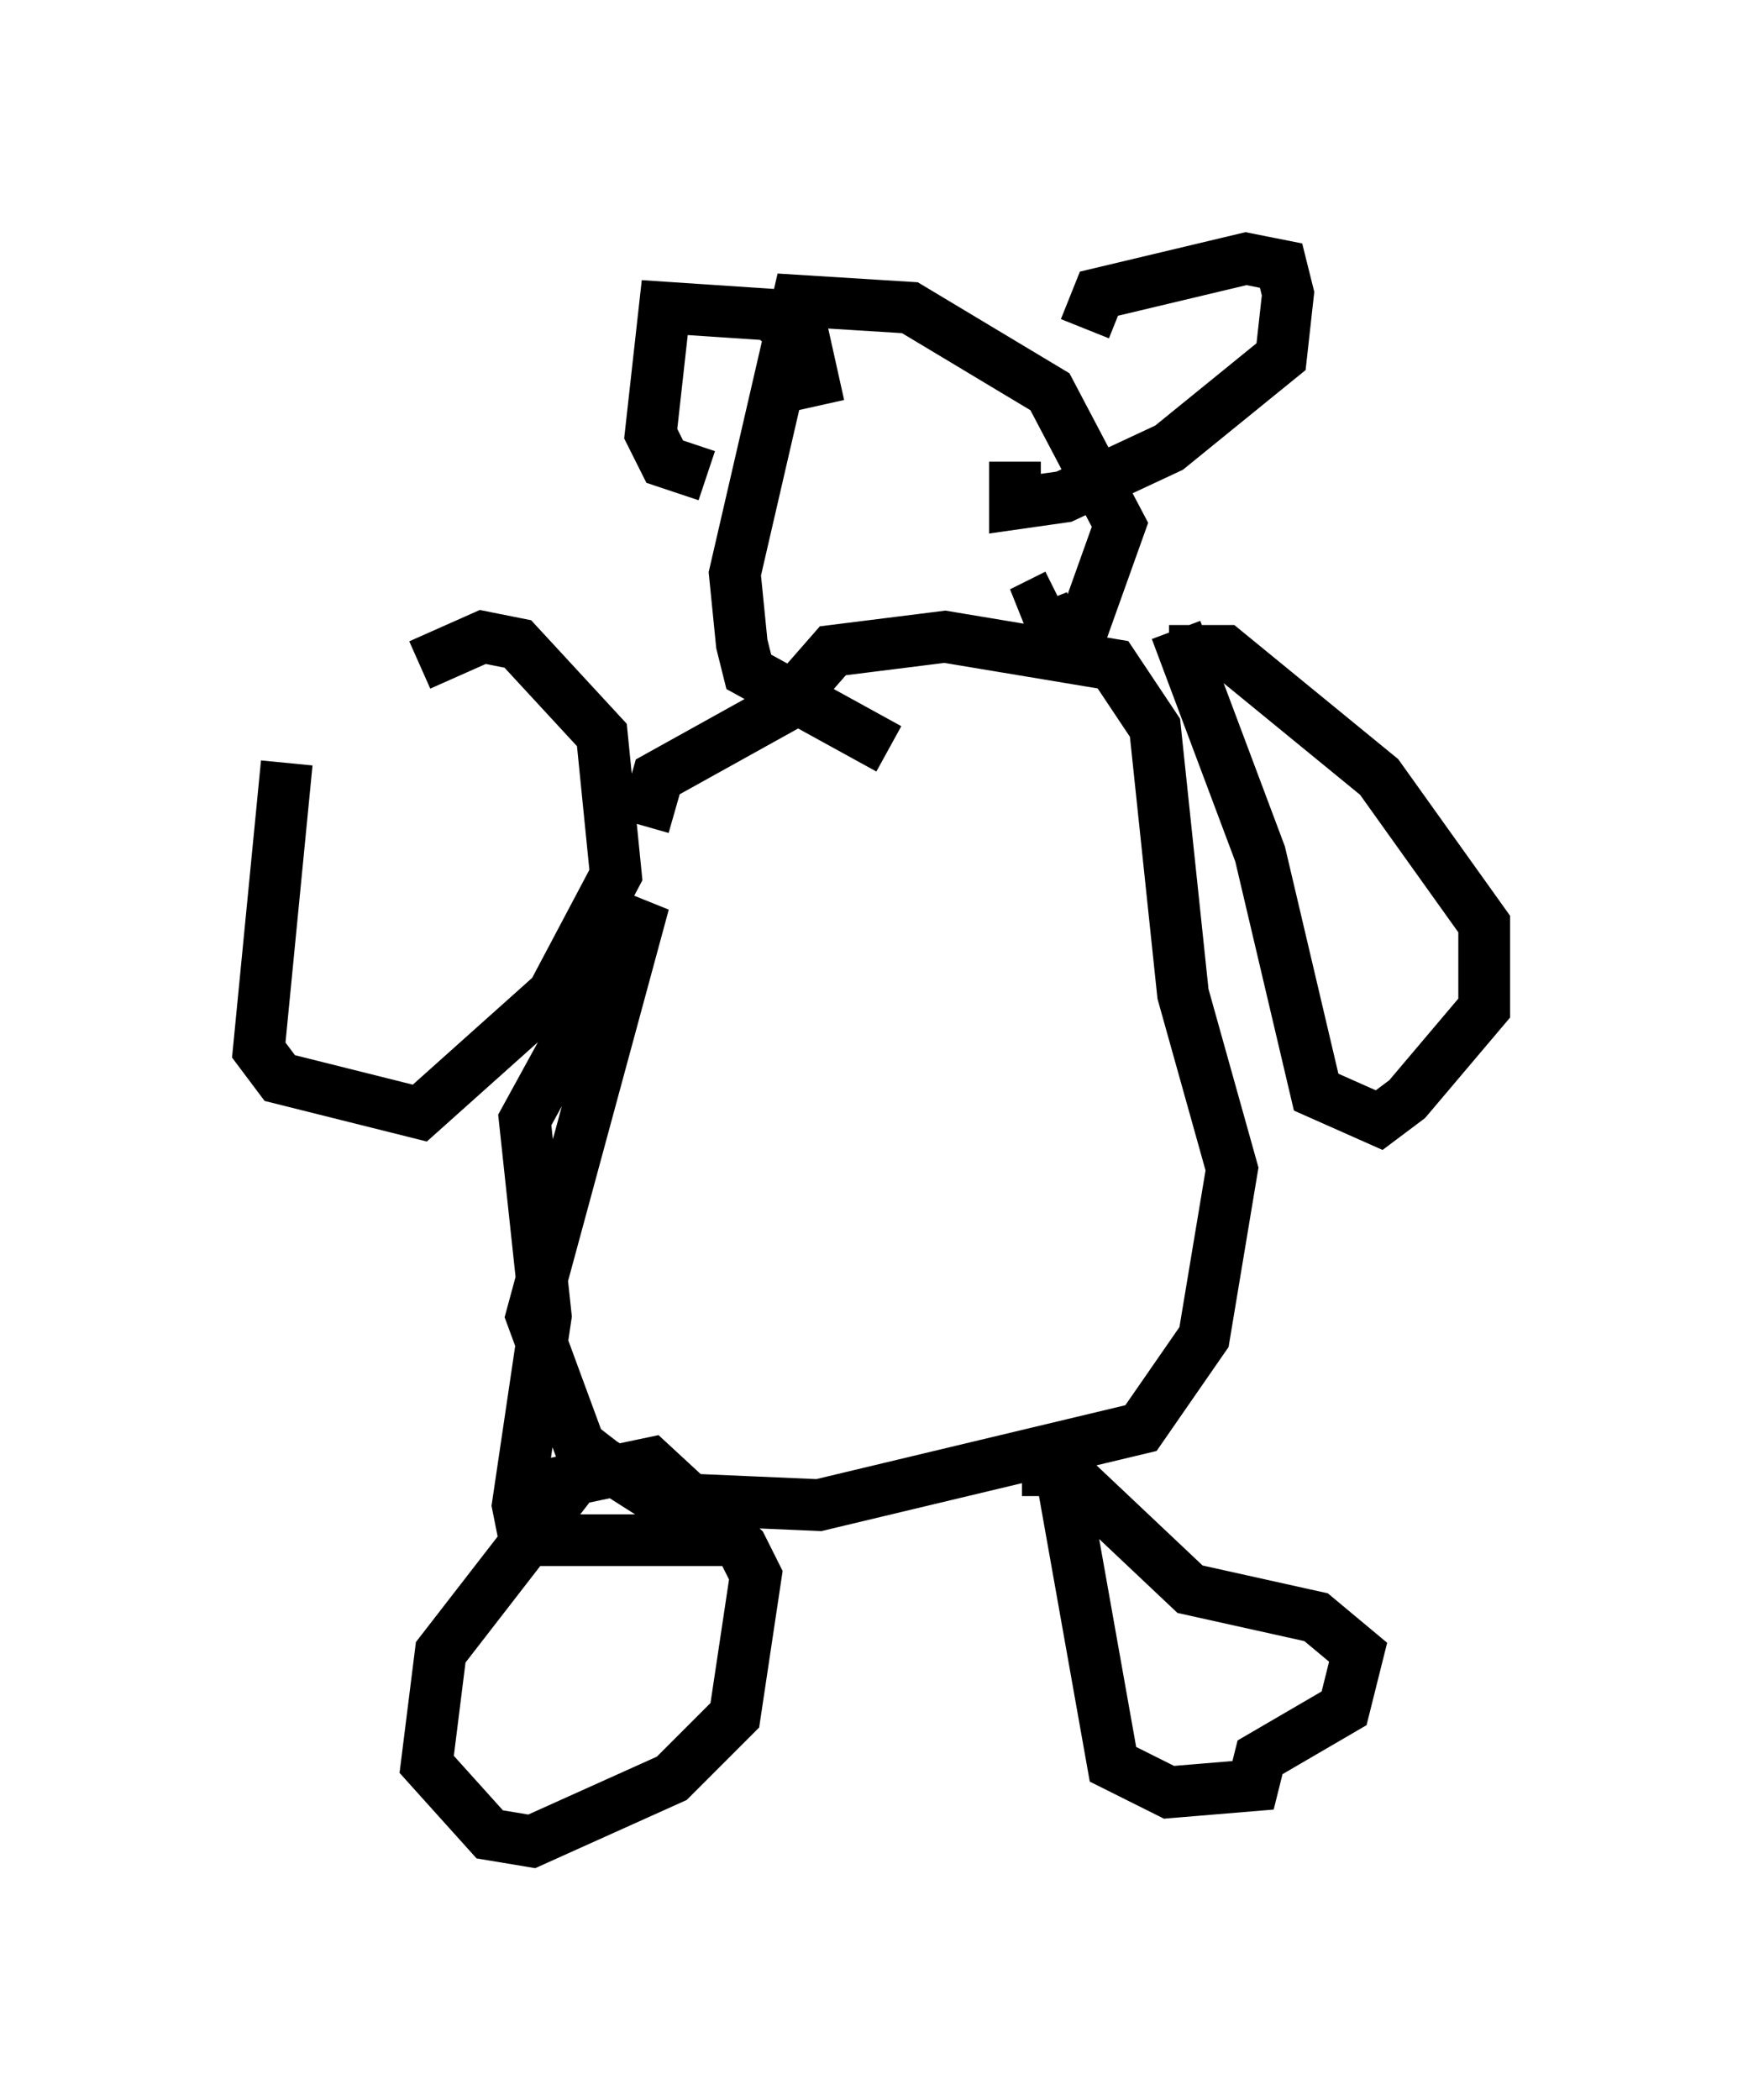 <?xml version="1.0" encoding="utf-8" ?>
<svg baseProfile="full" height="40.582" version="1.1" width="33.68" xmlns="http://www.w3.org/2000/svg" xmlns:ev="http://www.w3.org/2001/xml-events" xmlns:xlink="http://www.w3.org/1999/xlink"><defs /><rect fill="white" height="40.582" width="33.68" x="0" y="0" /><path d="M8.518, 12.036 m-2.977, 2.706 l-0.541, 5.548 0.406, 0.541 l2.706, 0.677 2.571, -2.3 l1.218, -2.3 -0.271, -2.706 l-1.624, -1.759 -0.677, -0.135 l-1.218, 0.541 m14.614, -0.677 l1.624, 4.33 1.083, 4.601 l1.218, 0.541 0.541, -0.406 l1.488, -1.759 0.0, -1.624 l-2.03, -2.842 -2.977, -2.436 l-1.083, 0.0 m-10.825, 15.155 l-3.248, 4.195 -0.271, 2.165 l1.218, 1.353 0.812, 0.135 l2.706, -1.218 1.218, -1.218 l0.406, -2.706 -0.271, -0.541 l-1.759, -1.624 -2.571, 0.541 m10.419, -0.812 l1.083, 6.089 1.083, 0.541 l1.624, -0.135 0.135, -0.541 l1.624, -0.947 0.271, -1.083 l-0.812, -0.677 -2.436, -0.541 l-2.436, -2.3 -0.812, 0.0 m-5.683, 1.353 l-3.924, 0.0 -0.135, -0.677 l0.541, -3.654 -0.406, -3.789 l2.3, -4.195 -2.165, 7.984 l0.947, 2.571 1.488, 0.947 l3.112, 0.135 6.225, -1.488 l1.218, -1.759 0.541, -3.248 l-0.947, -3.383 -0.541, -5.142 l-0.812, -1.218 -3.248, -0.541 l-2.165, 0.271 -0.947, 1.083 l-2.436, 1.353 -0.271, 0.947 m4.736, -1.488 l-2.706, -1.488 -0.135, -0.541 l-0.135, -1.353 1.218, -5.277 l2.165, 0.135 2.706, 1.624 l1.353, 2.571 -0.677, 1.894 l-0.541, 0.271 -0.271, -0.677 l0.271, -0.135 m0.541, -5.142 l0.271, -0.677 2.842, -0.677 l0.677, 0.135 0.135, 0.541 l-0.135, 1.218 -2.165, 1.759 l-2.03, 0.947 -0.947, 0.135 l0.0, -0.812 m-3.789, -1.083 l-0.271, -1.218 -0.677, -0.541 l-2.03, -0.135 -0.271, 2.436 l0.271, 0.541 0.812, 0.271 " fill="none" stroke="black" stroke-width="1" /></svg>
